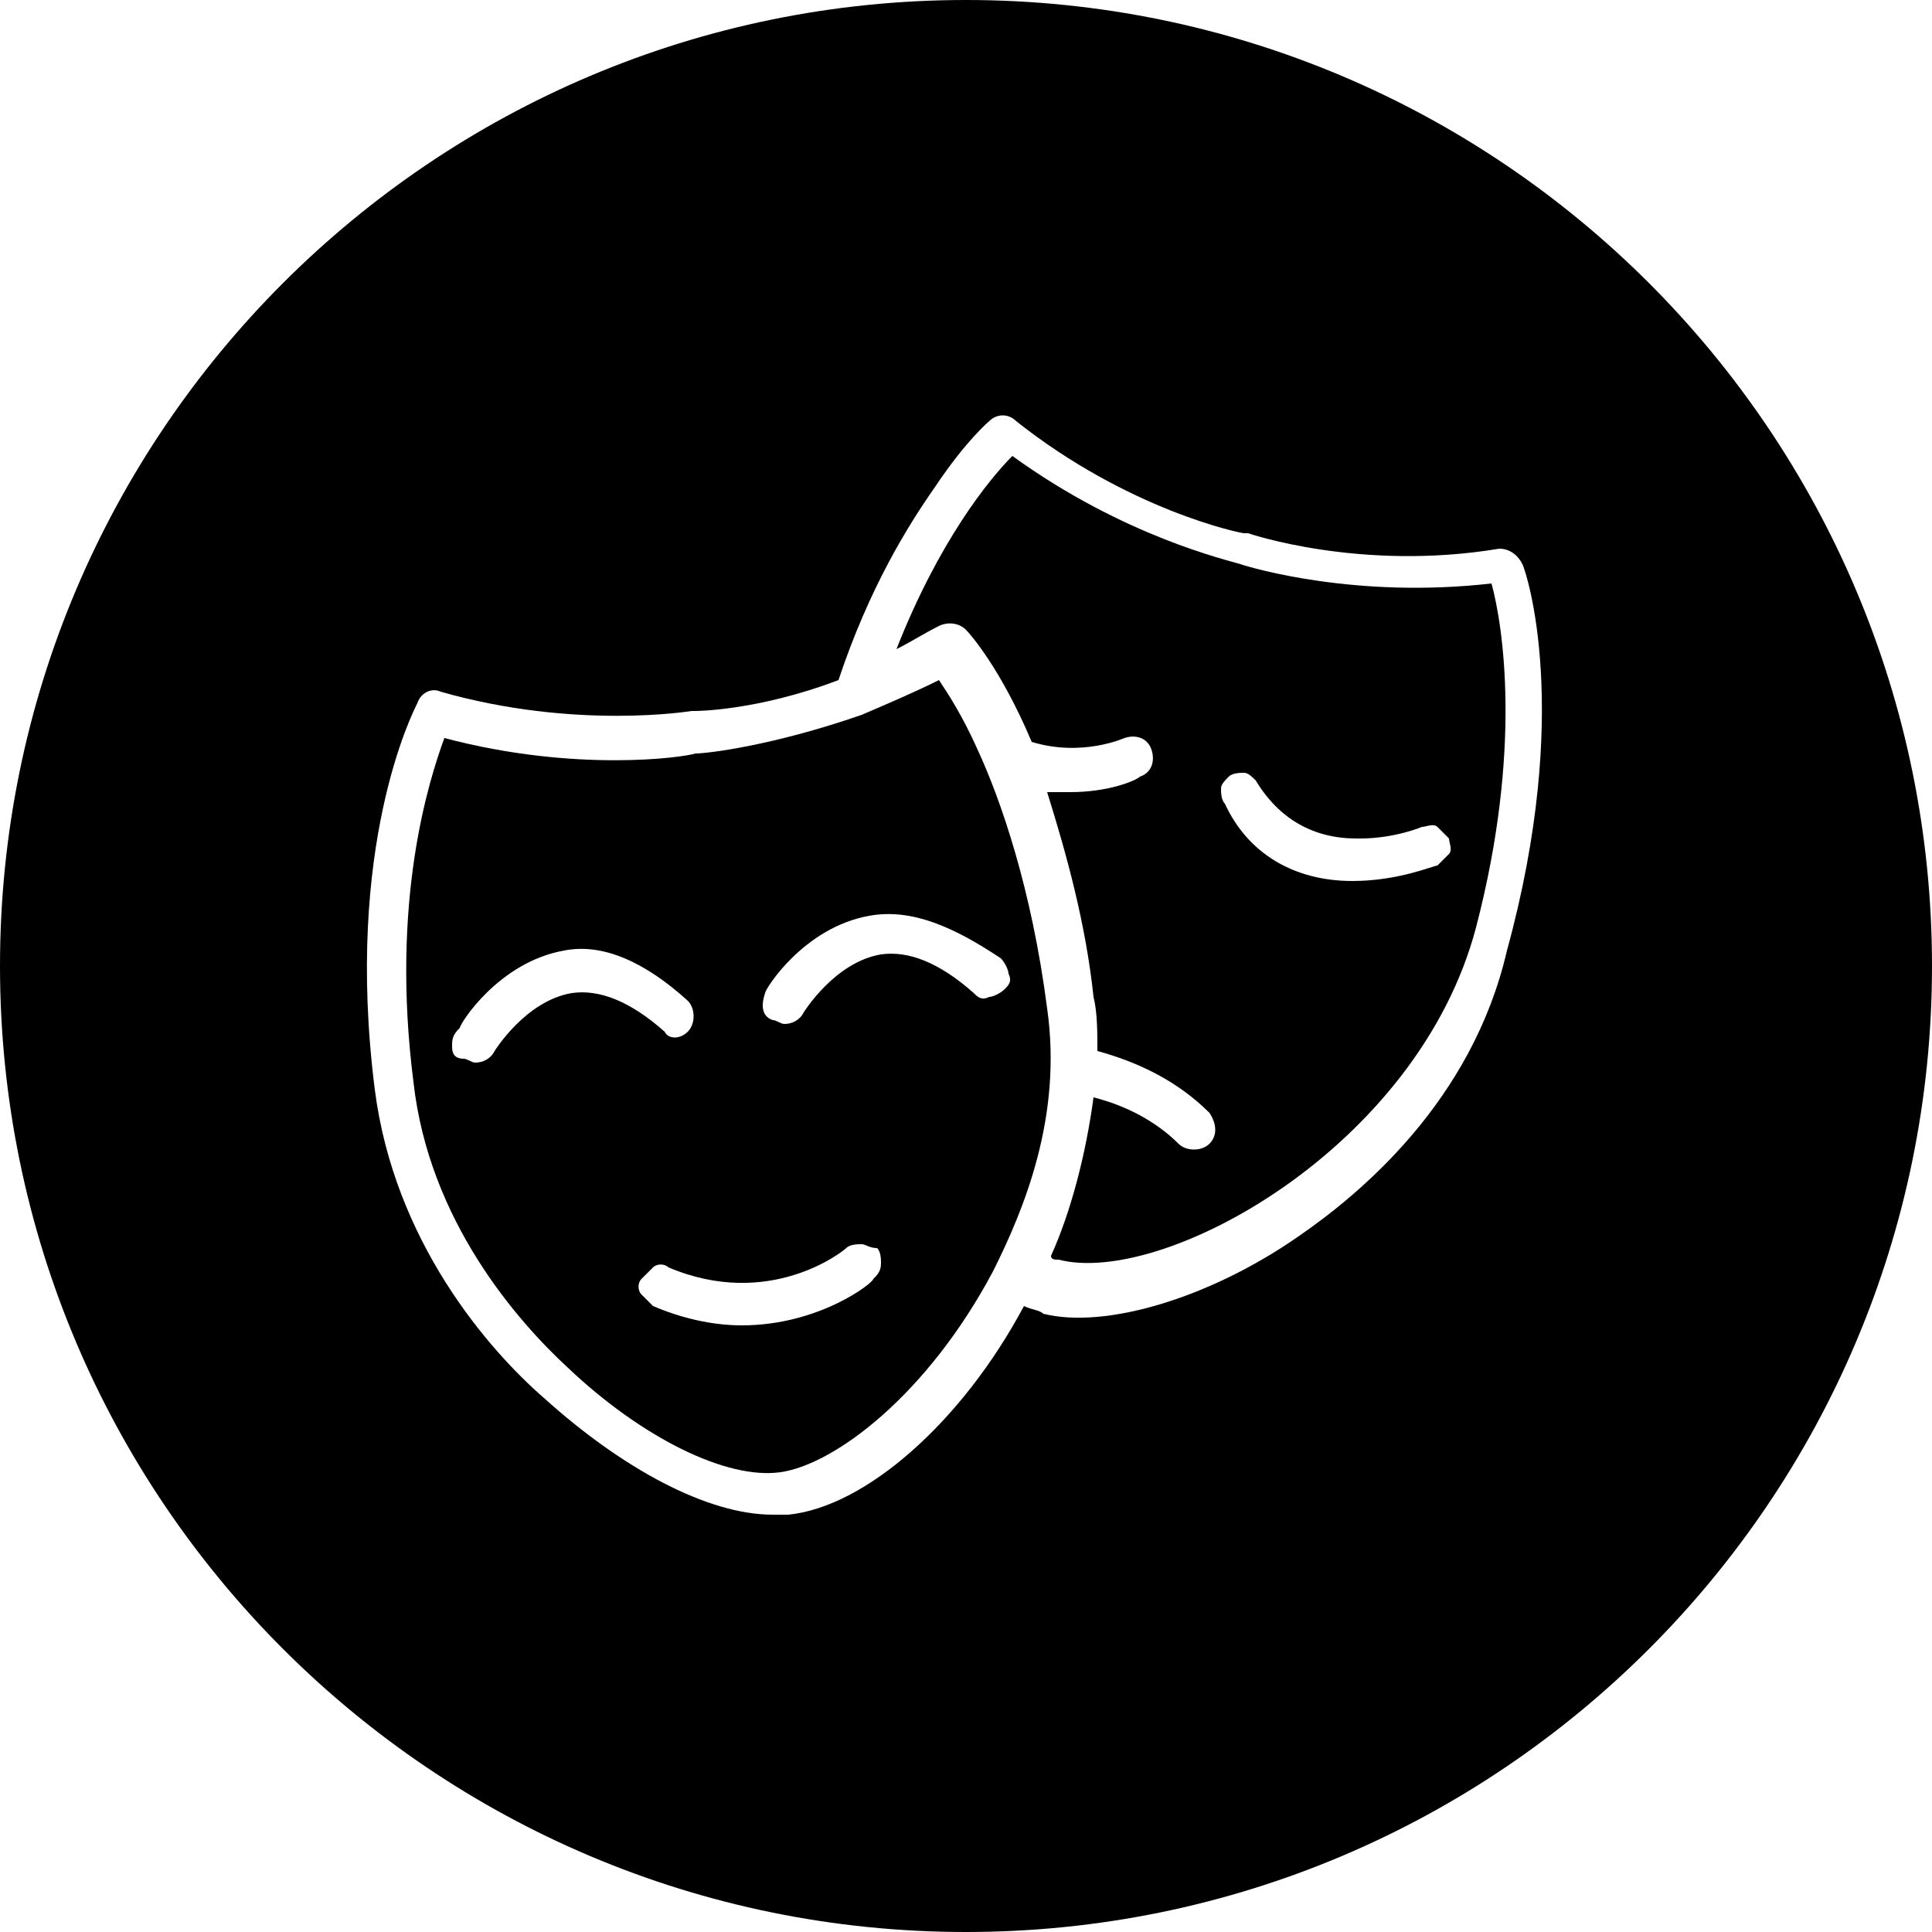<?xml version="1.0" encoding="utf-8"?>
<!-- Generator: Adobe Illustrator 21.0.0, SVG Export Plug-In . SVG Version: 6.00 Build 0)  -->
<svg version="1.1" id="Calque_1" xmlns="http://www.w3.org/2000/svg" xmlns:xlink="http://www.w3.org/1999/xlink" x="0px" y="0px"
	 viewBox="0 0 50 50" style="enable-background:new 0 0 50 50;" xml:space="preserve">
<g id="Drama">
	<g>
		<path d="M25.3,19.4c-0.4-0.9-0.8-1.5-1-1.8c-0.6,0.3-1.3,0.6-2,0.9c-2.3,0.8-4,1-4.3,1c-0.3,0.1-3.1,0.5-6.5-0.4
			c-0.4,1.1-1.4,4.2-0.8,8.9c0.4,3.6,2.7,6.2,4,7.4c1.9,1.8,4.1,2.9,5.5,2.7c1.4-0.2,3.8-2,5.5-5.2c0.8-1.6,1.8-4,1.4-6.8
			C26.7,23,25.9,20.7,25.3,19.4z M12.8,27.2c-0.1,0.2-0.3,0.3-0.5,0.3c-0.1,0-0.2-0.1-0.3-0.1c-0.2,0-0.3-0.1-0.3-0.3
			c0-0.2,0-0.3,0.2-0.5c0-0.1,1-1.7,2.7-2c1-0.2,2.1,0.3,3.2,1.3c0.2,0.2,0.2,0.6,0,0.8s-0.5,0.2-0.6,0c-0.9-0.8-1.7-1.1-2.4-1
			C13.6,25.9,12.8,27.2,12.8,27.2z M22.6,33.1c0,0.1-1.4,1.2-3.4,1.2c-0.8,0-1.6-0.2-2.3-0.5c-0.1-0.1-0.2-0.2-0.3-0.3
			c-0.1-0.1-0.1-0.3,0-0.4c0.1-0.1,0.2-0.2,0.3-0.3c0.1-0.1,0.3-0.1,0.4,0c2.6,1.1,4.5-0.4,4.6-0.5c0.1-0.1,0.3-0.1,0.4-0.1
			s0.2,0.1,0.4,0.1c0.1,0.1,0.1,0.3,0.1,0.4C22.8,32.9,22.7,33,22.6,33.1z M26,25.6c-0.1,0.1-0.3,0.2-0.4,0.2
			c-0.2,0.1-0.3,0-0.4-0.1c-0.9-0.8-1.7-1.1-2.4-1c-1.2,0.2-2,1.5-2,1.5c-0.1,0.2-0.3,0.3-0.5,0.3c-0.1,0-0.2-0.1-0.3-0.1
			c-0.3-0.1-0.3-0.4-0.2-0.7c0-0.1,1-1.7,2.7-2c1.1-0.2,2.2,0.3,3.4,1.1c0.1,0.1,0.2,0.3,0.2,0.4C26.2,25.4,26.1,25.5,26,25.6z"/>
	</g>
	<g>
		<path d="M32.1,14.6c-0.3-0.1-3-0.7-5.9-2.8c-0.6,0.6-1.9,2.2-3,5c0.4-0.2,0.7-0.4,1.1-0.6c0.2-0.1,0.5-0.1,0.7,0.1
			c0.1,0.1,0.9,1,1.7,2.9c1.3,0.4,2.4-0.1,2.4-0.1c0.3-0.1,0.6,0,0.7,0.3c0.1,0.3,0,0.6-0.3,0.7c-0.1,0.1-0.8,0.4-1.8,0.4
			c-0.2,0-0.4,0-0.6,0c0.5,1.6,1,3.4,1.2,5.3c0.1,0.4,0.1,0.9,0.1,1.4c1.1,0.3,2.1,0.8,2.9,1.6c0.2,0.3,0.2,0.6,0,0.8
			c-0.2,0.2-0.6,0.2-0.8,0c-0.6-0.6-1.4-1-2.2-1.2c-0.2,1.5-0.6,3-1.1,4.1c0,0.1,0.1,0.1,0.2,0.1c2.7,0.7,9.3-2.9,10.8-8.6
			c1.2-4.6,0.7-7.8,0.4-8.9C35.1,15.5,32.4,14.7,32.1,14.6z M37.5,22.1c-0.1,0.1-0.2,0.2-0.3,0.3c-0.1,0-1,0.4-2.2,0.4
			c-1.5,0-2.7-0.7-3.3-2c-0.1-0.1-0.1-0.3-0.1-0.4c0-0.1,0.1-0.2,0.2-0.3c0.1-0.1,0.3-0.1,0.4-0.1c0.1,0,0.2,0.1,0.3,0.2
			c0.6,1,1.5,1.5,2.6,1.5h0.1c0.9,0,1.6-0.3,1.6-0.3c0.1,0,0.3-0.1,0.4,0c0.1,0.1,0.2,0.2,0.3,0.3C37.5,21.8,37.6,22,37.5,22.1z"/>
	</g>
	<g>
		<path d="M25,0C11.2,0,0,11.2,0,25s11.2,25,25,25s25-11.2,25-25S38.8,0,25,0z M39,24.6c-0.9,3.9-3.8,6.3-5.4,7.4
			c-2.3,1.6-5,2.4-6.6,2c-0.1-0.1-0.3-0.1-0.5-0.2c-1.6,3-4.1,5.2-6.1,5.4c-0.1,0-0.3,0-0.4,0c-1.7,0-3.9-1.2-5.9-3
			c-1.5-1.3-3.9-4.1-4.4-8c-0.8-6.3,1-9.8,1.1-10c0.1-0.3,0.4-0.4,0.6-0.3c3.5,1,6.5,0.5,6.5,0.5H18c0,0,1.6,0,3.7-0.8
			c0.8-2.4,1.8-4,2.5-5c0.8-1.2,1.4-1.7,1.4-1.7c0.2-0.2,0.5-0.2,0.7,0c2.9,2.3,5.8,2.9,5.9,2.9h0.1c0,0,2.9,1,6.5,0.4
			c0.3,0,0.5,0.2,0.6,0.4C39.5,14.8,40.7,18.4,39,24.6z"/>
	</g>
</g>
</svg>
